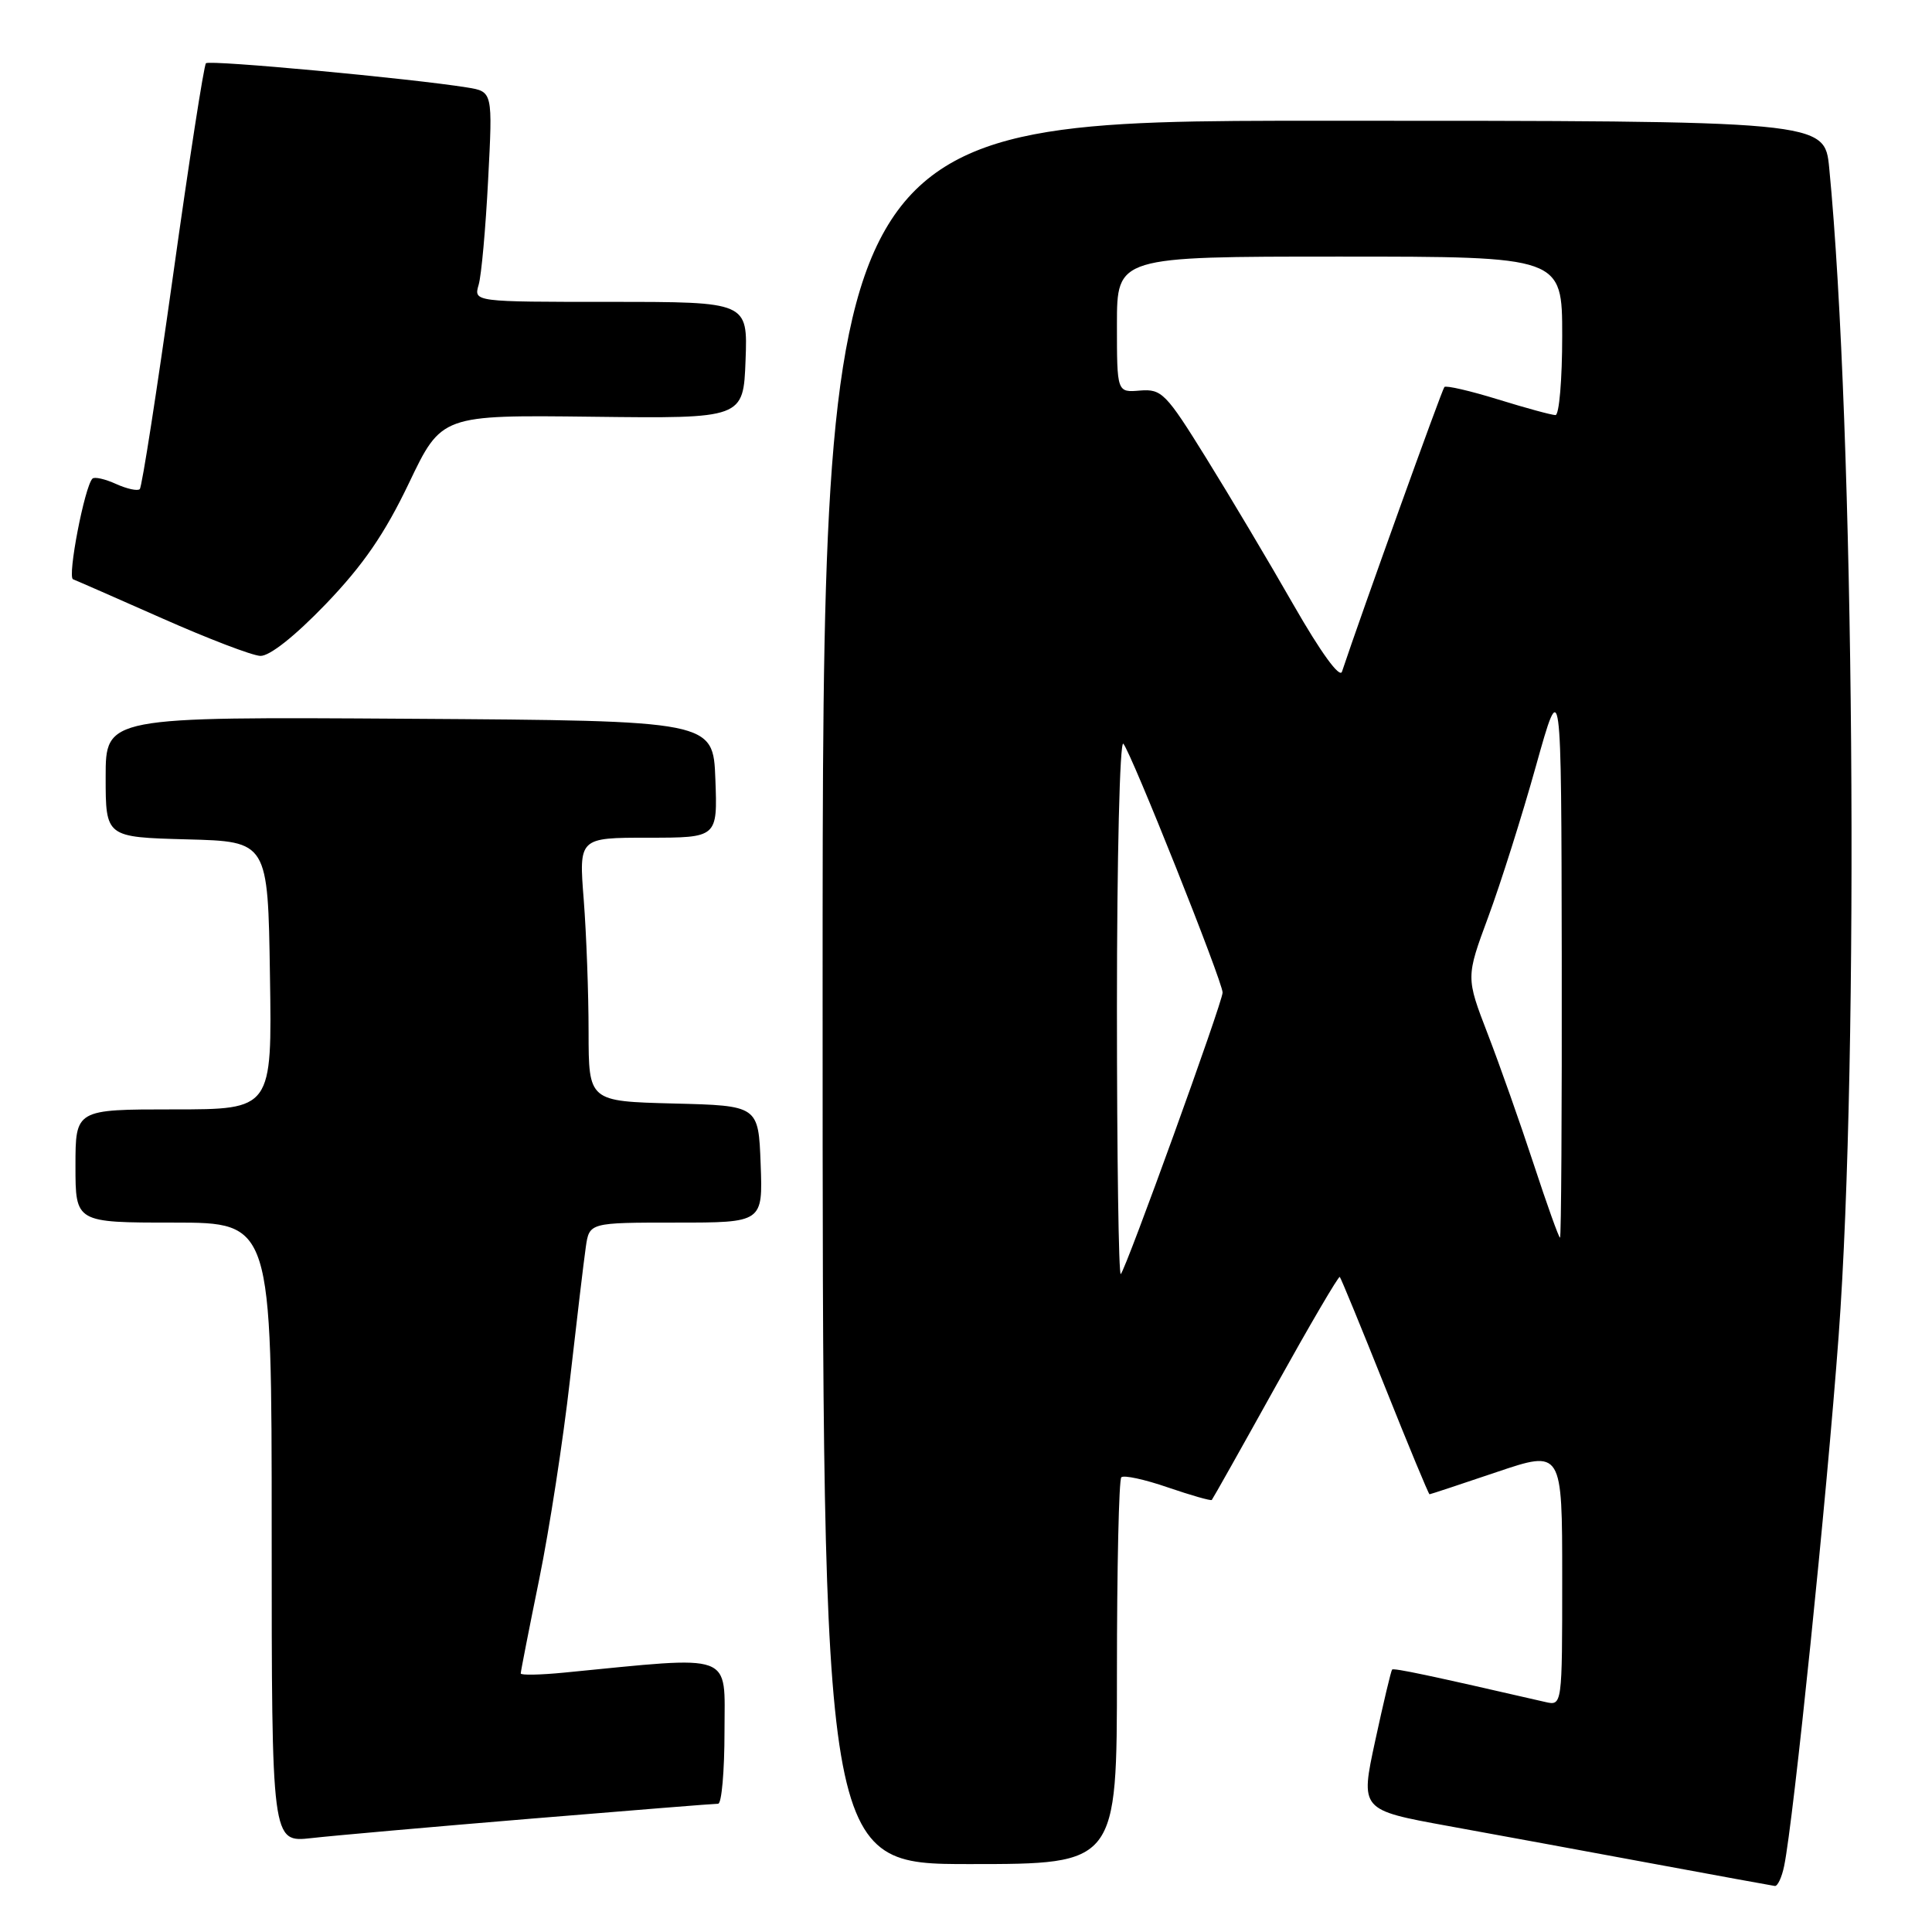 <?xml version="1.0" encoding="UTF-8" standalone="no"?>
<!DOCTYPE svg PUBLIC "-//W3C//DTD SVG 1.1//EN" "http://www.w3.org/Graphics/SVG/1.1/DTD/svg11.dtd" >
<svg xmlns="http://www.w3.org/2000/svg" xmlns:xlink="http://www.w3.org/1999/xlink" version="1.1" viewBox="0 0 256 256">
 <g >
 <path fill="currentColor"
d=" M 236.41 247.25 C 237.64 241.33 242.06 198.34 243.63 177.00 C 246.38 139.78 245.70 56.32 242.38 22.25 C 241.77 16.00 241.77 16.00 175.38 16.00 C 109.00 16.00 109.00 16.00 109.00 131.50 C 109.00 247.00 109.00 247.00 128.50 247.00 C 148.00 247.00 148.00 247.00 148.00 221.67 C 148.00 207.73 148.26 196.07 148.58 195.75 C 148.91 195.43 151.68 196.03 154.75 197.09 C 157.82 198.14 160.44 198.89 160.57 198.75 C 160.70 198.61 164.51 191.84 169.03 183.70 C 173.55 175.57 177.37 169.04 177.53 169.20 C 177.69 169.37 180.38 175.91 183.51 183.75 C 186.64 191.59 189.30 198.00 189.42 198.00 C 189.53 198.00 193.53 196.68 198.31 195.06 C 207.00 192.13 207.00 192.13 207.00 209.08 C 207.00 226.04 207.00 226.04 204.75 225.52 C 189.48 222.01 184.67 220.99 184.46 221.23 C 184.32 221.38 183.31 225.62 182.22 230.67 C 180.24 239.83 180.24 239.83 191.87 241.95 C 198.27 243.11 210.47 245.36 219.00 246.94 C 227.53 248.52 234.80 249.85 235.17 249.90 C 235.54 249.96 236.10 248.76 236.41 247.25 Z  M 70.41 240.98 C 83.56 239.89 94.70 239.00 95.16 239.00 C 95.62 239.00 96.00 234.69 96.00 229.41 C 96.00 218.83 97.57 219.40 74.75 221.63 C 71.59 221.94 69.00 221.99 69.00 221.74 C 69.00 221.48 70.10 215.86 71.45 209.25 C 72.80 202.63 74.63 190.76 75.52 182.86 C 76.42 174.96 77.36 167.04 77.62 165.25 C 78.09 162.00 78.09 162.00 89.59 162.00 C 101.08 162.00 101.08 162.00 100.79 154.25 C 100.50 146.50 100.50 146.50 89.25 146.22 C 78.00 145.93 78.00 145.93 77.99 136.72 C 77.99 131.65 77.70 123.79 77.35 119.25 C 76.70 111.00 76.70 111.00 85.89 111.00 C 95.08 111.00 95.08 111.00 94.79 103.25 C 94.50 95.50 94.50 95.50 54.25 95.24 C 14.00 94.98 14.00 94.98 14.00 102.95 C 14.00 110.93 14.00 110.93 24.75 111.22 C 35.50 111.50 35.50 111.50 35.77 129.25 C 36.05 147.00 36.05 147.00 23.02 147.00 C 10.00 147.00 10.00 147.00 10.00 154.50 C 10.00 162.00 10.00 162.00 23.00 162.00 C 36.00 162.00 36.00 162.00 36.00 203.07 C 36.00 244.14 36.00 244.14 41.25 243.56 C 44.14 243.23 57.26 242.07 70.41 240.98 Z  M 43.17 80.04 C 48.13 74.87 50.97 70.74 54.18 64.03 C 58.50 54.98 58.50 54.98 78.50 55.22 C 98.50 55.46 98.50 55.46 98.79 47.73 C 99.08 40.00 99.08 40.00 80.93 40.00 C 62.77 40.00 62.77 40.00 63.42 37.75 C 63.79 36.51 64.35 30.25 64.68 23.82 C 65.29 12.14 65.29 12.14 61.89 11.59 C 54.51 10.40 27.76 7.91 27.29 8.38 C 27.02 8.65 25.05 21.34 22.92 36.58 C 20.78 51.82 18.81 64.53 18.52 64.81 C 18.24 65.09 16.82 64.78 15.38 64.13 C 13.93 63.47 12.52 63.15 12.25 63.42 C 11.21 64.46 8.90 76.47 9.68 76.76 C 10.13 76.93 15.45 79.26 21.50 81.94 C 27.55 84.62 33.39 86.86 34.49 86.91 C 35.71 86.96 39.04 84.33 43.17 80.04 Z  M 148.00 133.47 C 148.00 113.68 148.38 98.03 148.85 98.55 C 149.89 99.71 162.01 130.09 162.00 131.52 C 162.00 132.79 149.22 168.11 148.51 168.82 C 148.23 169.10 148.00 153.19 148.00 133.47 Z  M 203.22 154.25 C 201.46 148.89 198.72 141.12 197.13 137.00 C 194.24 129.50 194.24 129.50 197.20 121.50 C 198.83 117.10 201.68 108.10 203.52 101.50 C 206.88 89.50 206.88 89.50 206.94 126.75 C 206.97 147.24 206.87 164.00 206.71 164.00 C 206.55 164.00 204.98 159.61 203.22 154.25 Z  M 171.41 80.17 C 168.16 74.48 162.94 65.71 159.81 60.67 C 154.50 52.10 153.93 51.52 151.06 51.75 C 148.00 52.01 148.00 52.01 148.00 43.00 C 148.00 34.00 148.00 34.00 177.50 34.00 C 207.00 34.00 207.00 34.00 207.00 44.50 C 207.00 50.28 206.60 55.00 206.11 55.00 C 205.61 55.00 202.19 54.07 198.51 52.93 C 194.82 51.79 191.62 51.05 191.39 51.28 C 191.07 51.60 180.35 81.41 177.82 89.00 C 177.52 89.91 175.01 86.45 171.41 80.17 Z "/>
</g>
</svg>